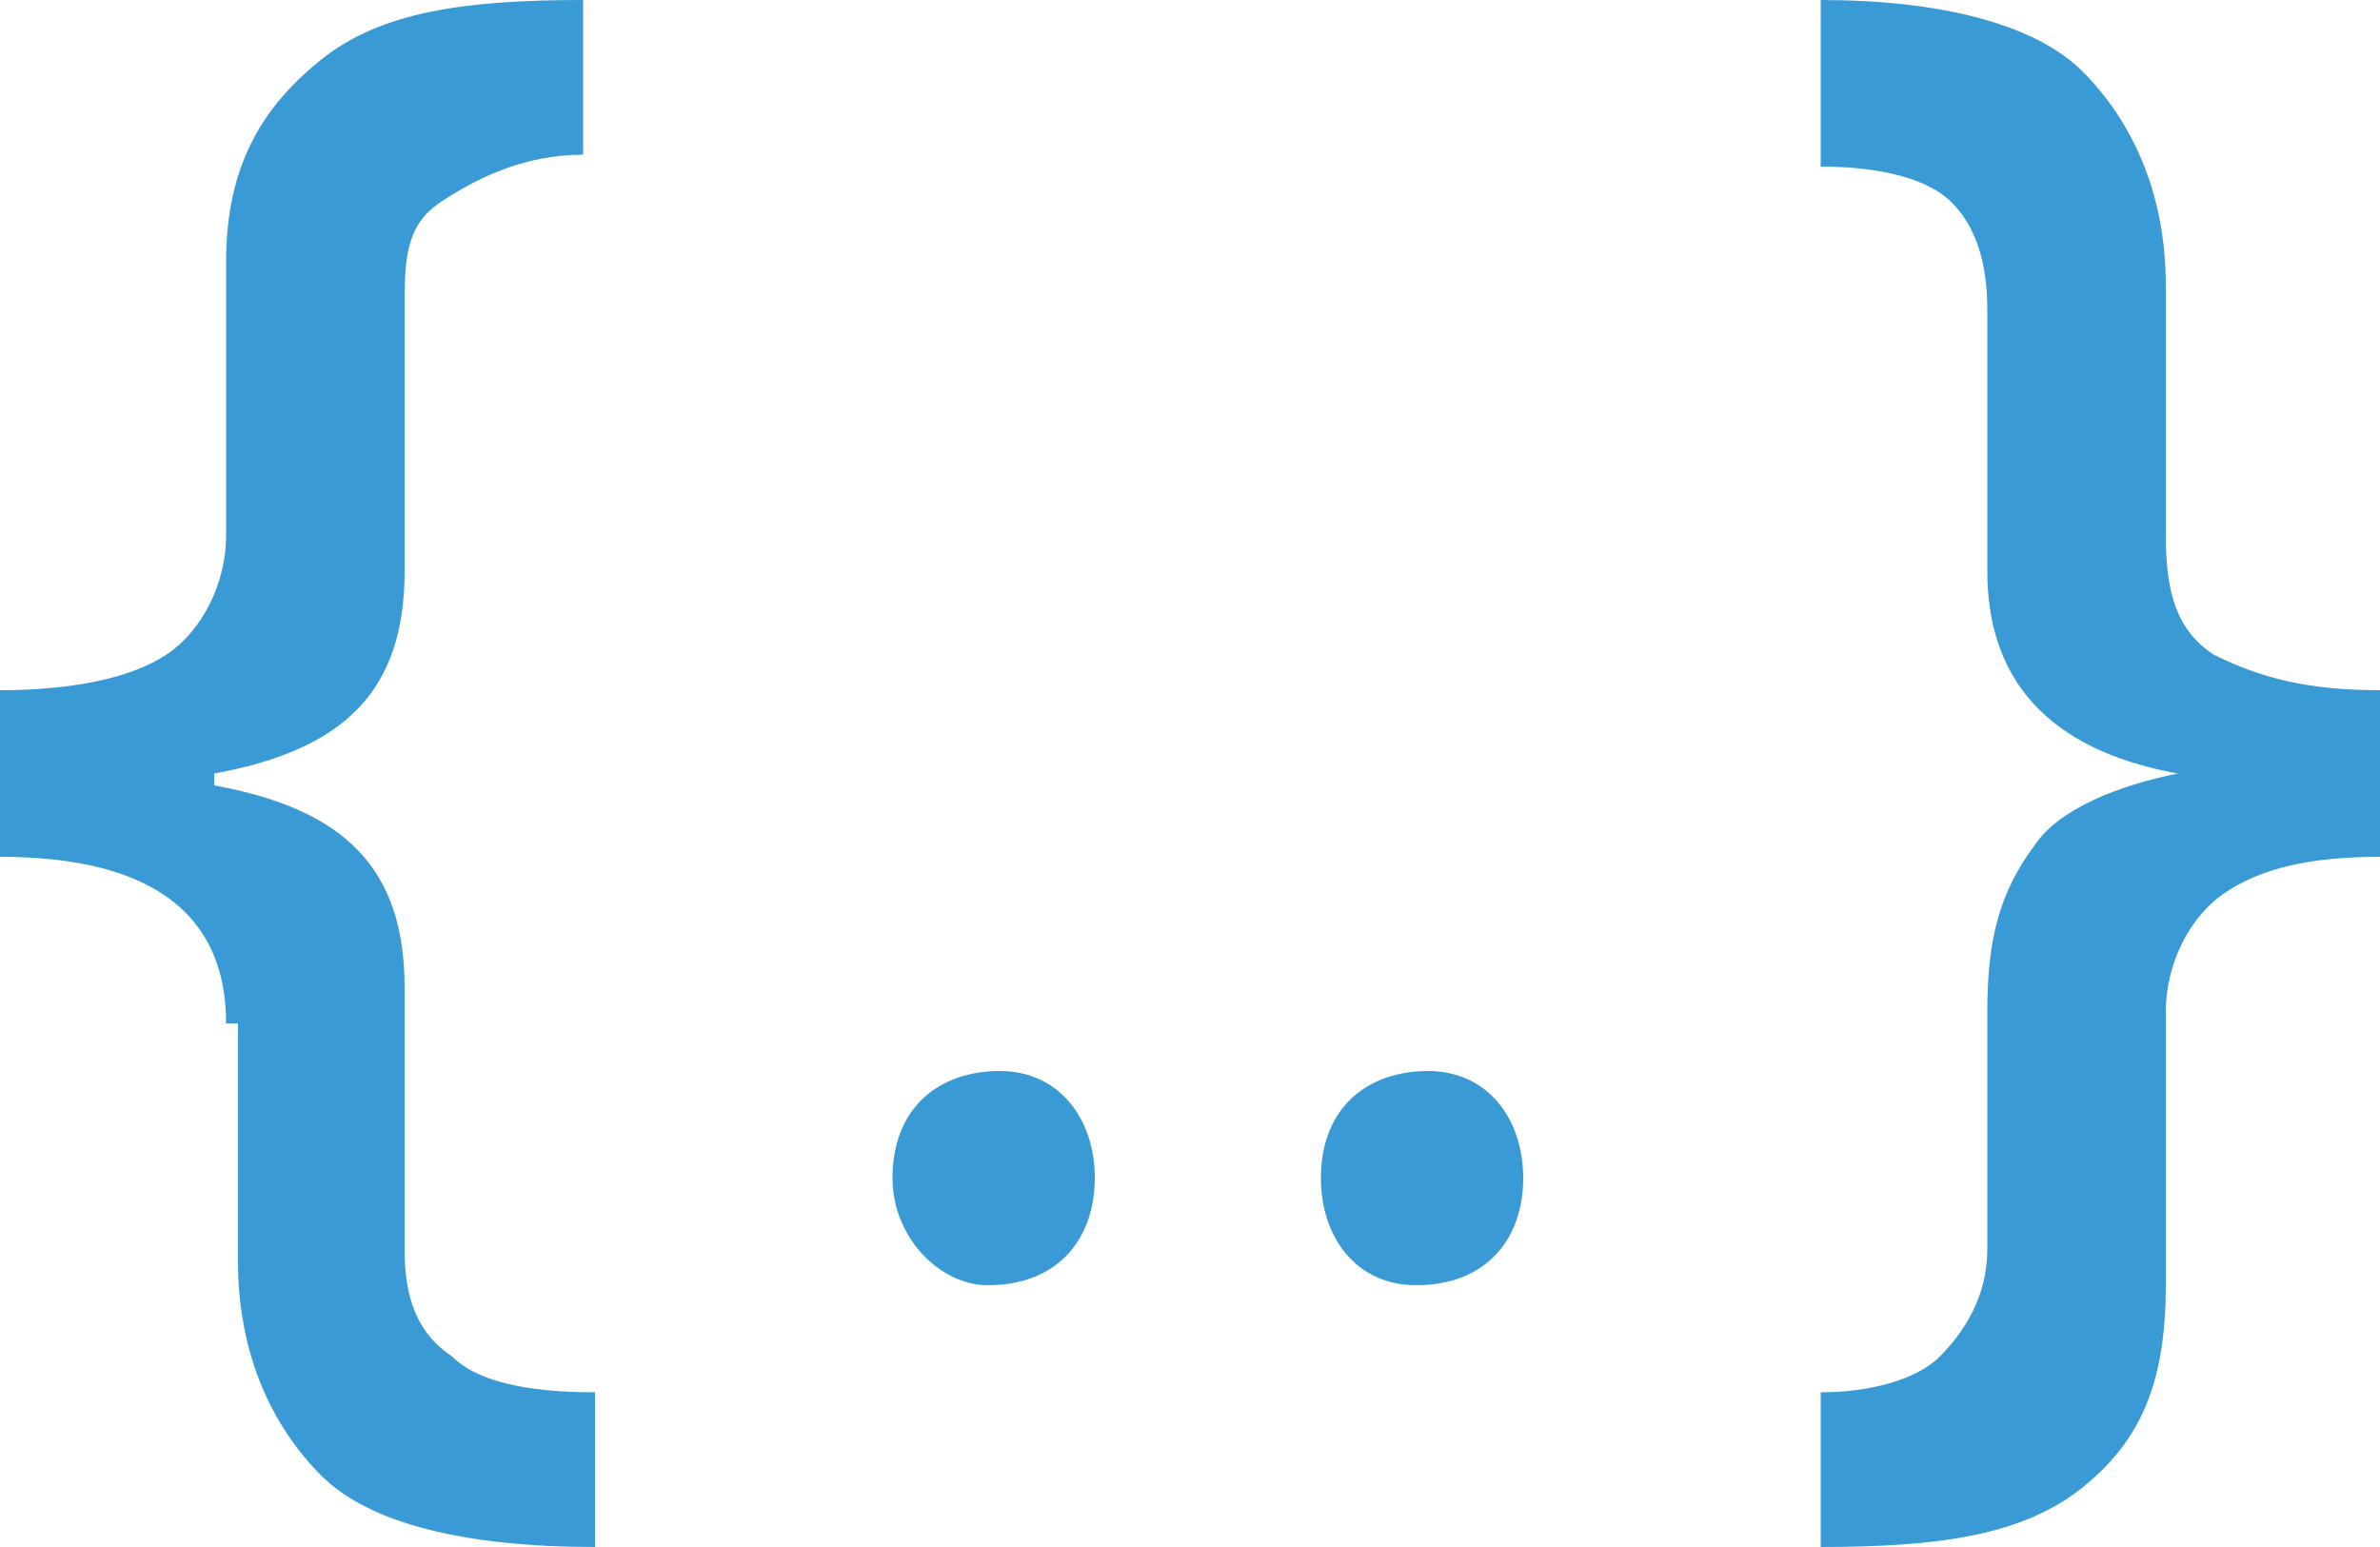 <svg xmlns="http://www.w3.org/2000/svg" width="20" height="13" viewBox="0 0 20 13">
	<path fill="#399AD5" d="M1.9 8.6c0-.9-.6-1.4-1.9-1.4V5.8c.6 0 1.1-.1 1.4-.3.3-.2.5-.6.5-1V2.2c0-.8.3-1.3.8-1.7S3.9 0 4.9 0v1.3c-.5 0-.9.2-1.2.4s-.3.5-.3.9v2.2c0 1-.5 1.5-1.6 1.7v.1c1.1.2 1.6.7 1.6 1.7v2.2c0 .4.1.7.4.9.2.2.6.3 1.2.3V13c-1.1 0-1.9-.2-2.3-.6s-.7-1-.7-1.8v-2zM7.5 9.9c0-.6.4-.9.9-.9s.8.4.8.9-.3.9-.9.9c-.4 0-.8-.4-.8-.9zM11.1 9.9c0-.6.4-.9.9-.9s.8.4.8.9-.3.9-.9.9c-.5 0-.8-.4-.8-.9zM18.2 10.8c0 .8-.2 1.3-.7 1.7-.5.4-1.2.5-2.2.5v-1.3c.4 0 .8-.1 1-.3.2-.2.4-.5.4-.9v-2c0-.6.1-1 .4-1.4.2-.3.7-.5 1.2-.6-1.1-.2-1.6-.8-1.6-1.7V2.6c0-.4-.1-.7-.3-.9-.2-.2-.6-.3-1.1-.3V0c1 0 1.8.2 2.2.6s.7 1 .7 1.8v2.1c0 .5.1.8.4 1 .4.2.8.3 1.4.3v1.4c-.6 0-1 .1-1.3.3-.3.2-.5.6-.5 1v2.3z"/>
</svg>